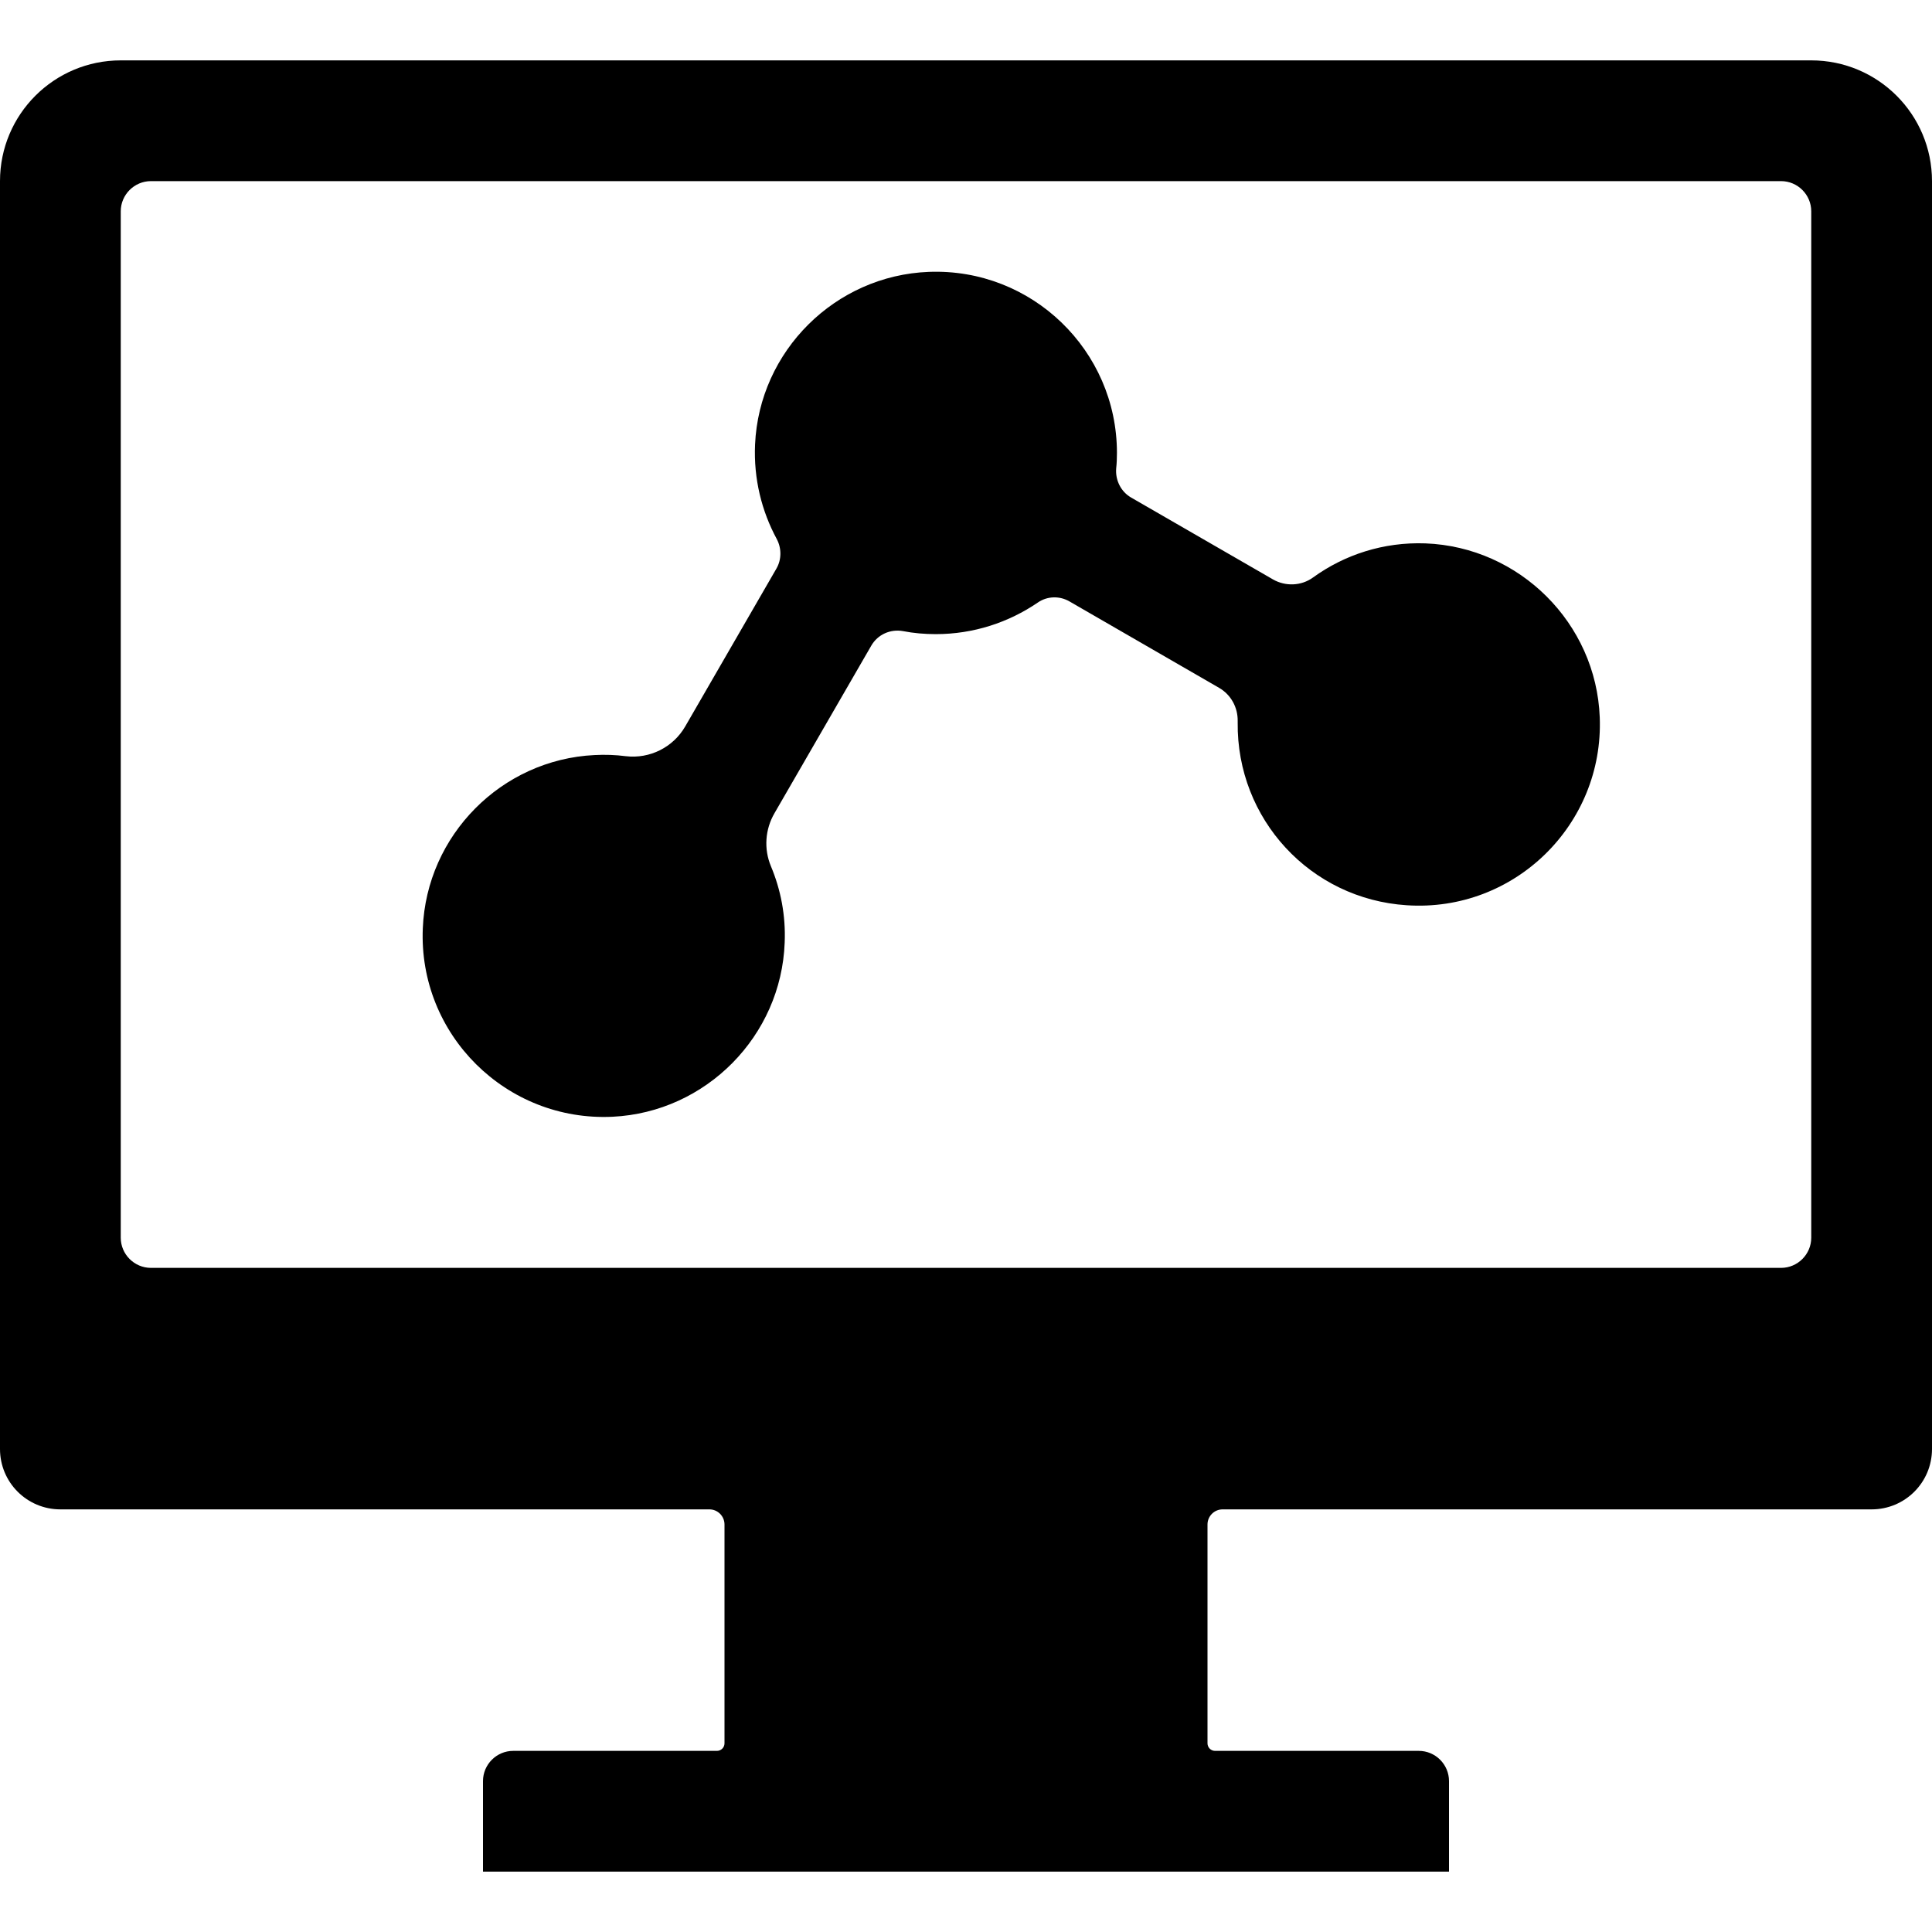 <?xml version="1.0" standalone="no"?><!DOCTYPE svg PUBLIC "-//W3C//DTD SVG 1.1//EN" "http://www.w3.org/Graphics/SVG/1.1/DTD/svg11.dtd"><svg t="1656066125066" class="icon" viewBox="0 0 1024 1024" version="1.1" xmlns="http://www.w3.org/2000/svg" p-id="11372" xmlns:xlink="http://www.w3.org/1999/xlink" width="48" height="48"><defs><style type="text/css"></style></defs><path d="M960 32H64C28.7 32 0 60.6 0 96v672c0 17.7 14.3 32 32 32h344c4.4 0 8 3.6 8 8v116c0 2.2-1.8 4-4 4H272c-8.8 0-16 7.2-16 16v48h512v-48c0-8.8-7.2-16-16-16H644c-2.2 0-4-1.8-4-4V808c0-4.4 3.6-8 8-8h344c17.7 0 32-14.3 32-32V96c0-35.4-28.7-64-64-64z m0 624c0 8.8-7.2 16-16 16H80c-8.8 0-16-7.2-16-16V112c0-8.8 7.2-16 16-16h864c8.8 0 16 7.2 16 16v544z" p-id="11373"></path><path d="M847.9 380.2c2.2 56.8-45.2 103.4-102.3 99.6-51.1-3.3-90.2-45.7-89.6-96.9v-0.8c0.1-7.2-3.6-13.9-9.8-17.5l-79.3-45.8c-5.3-3.1-11.9-2.9-16.9 0.6-15.4 10.5-34 16.7-54 16.7-5.9 0-11.8-0.5-17.4-1.6-6.7-1.2-13.4 1.8-16.8 7.7L410.5 431c-5 8.6-5.7 19-1.9 28.1 5.2 12.4 7.9 26.1 7.3 40.5-1.8 49.5-41.7 89.9-91.2 92.3-56.4 2.7-103-43.6-100.6-99.9 2-49.3 41.7-89.4 91-91.8 5.6-0.3 11.2-0.1 16.6 0.6 12.7 1.5 25.1-4.7 31.5-15.8l48.3-83.6c2.8-4.8 2.8-10.8 0.2-15.7-8-14.8-12.3-31.9-11.5-50.1 2.2-49.6 42.5-89.6 92.1-91.5C546.9 142 592 185.8 592 240c0 2.8-0.1 5.6-0.4 8.3-0.5 6.2 2.5 12.3 7.9 15.4l75.2 43.4c6.6 3.8 15 3.5 21.2-1 16.7-12.1 37.4-18.9 59.6-18.1 49.9 1.9 90.5 42.3 92.4 92.2z" p-id="11374"></path></svg>
